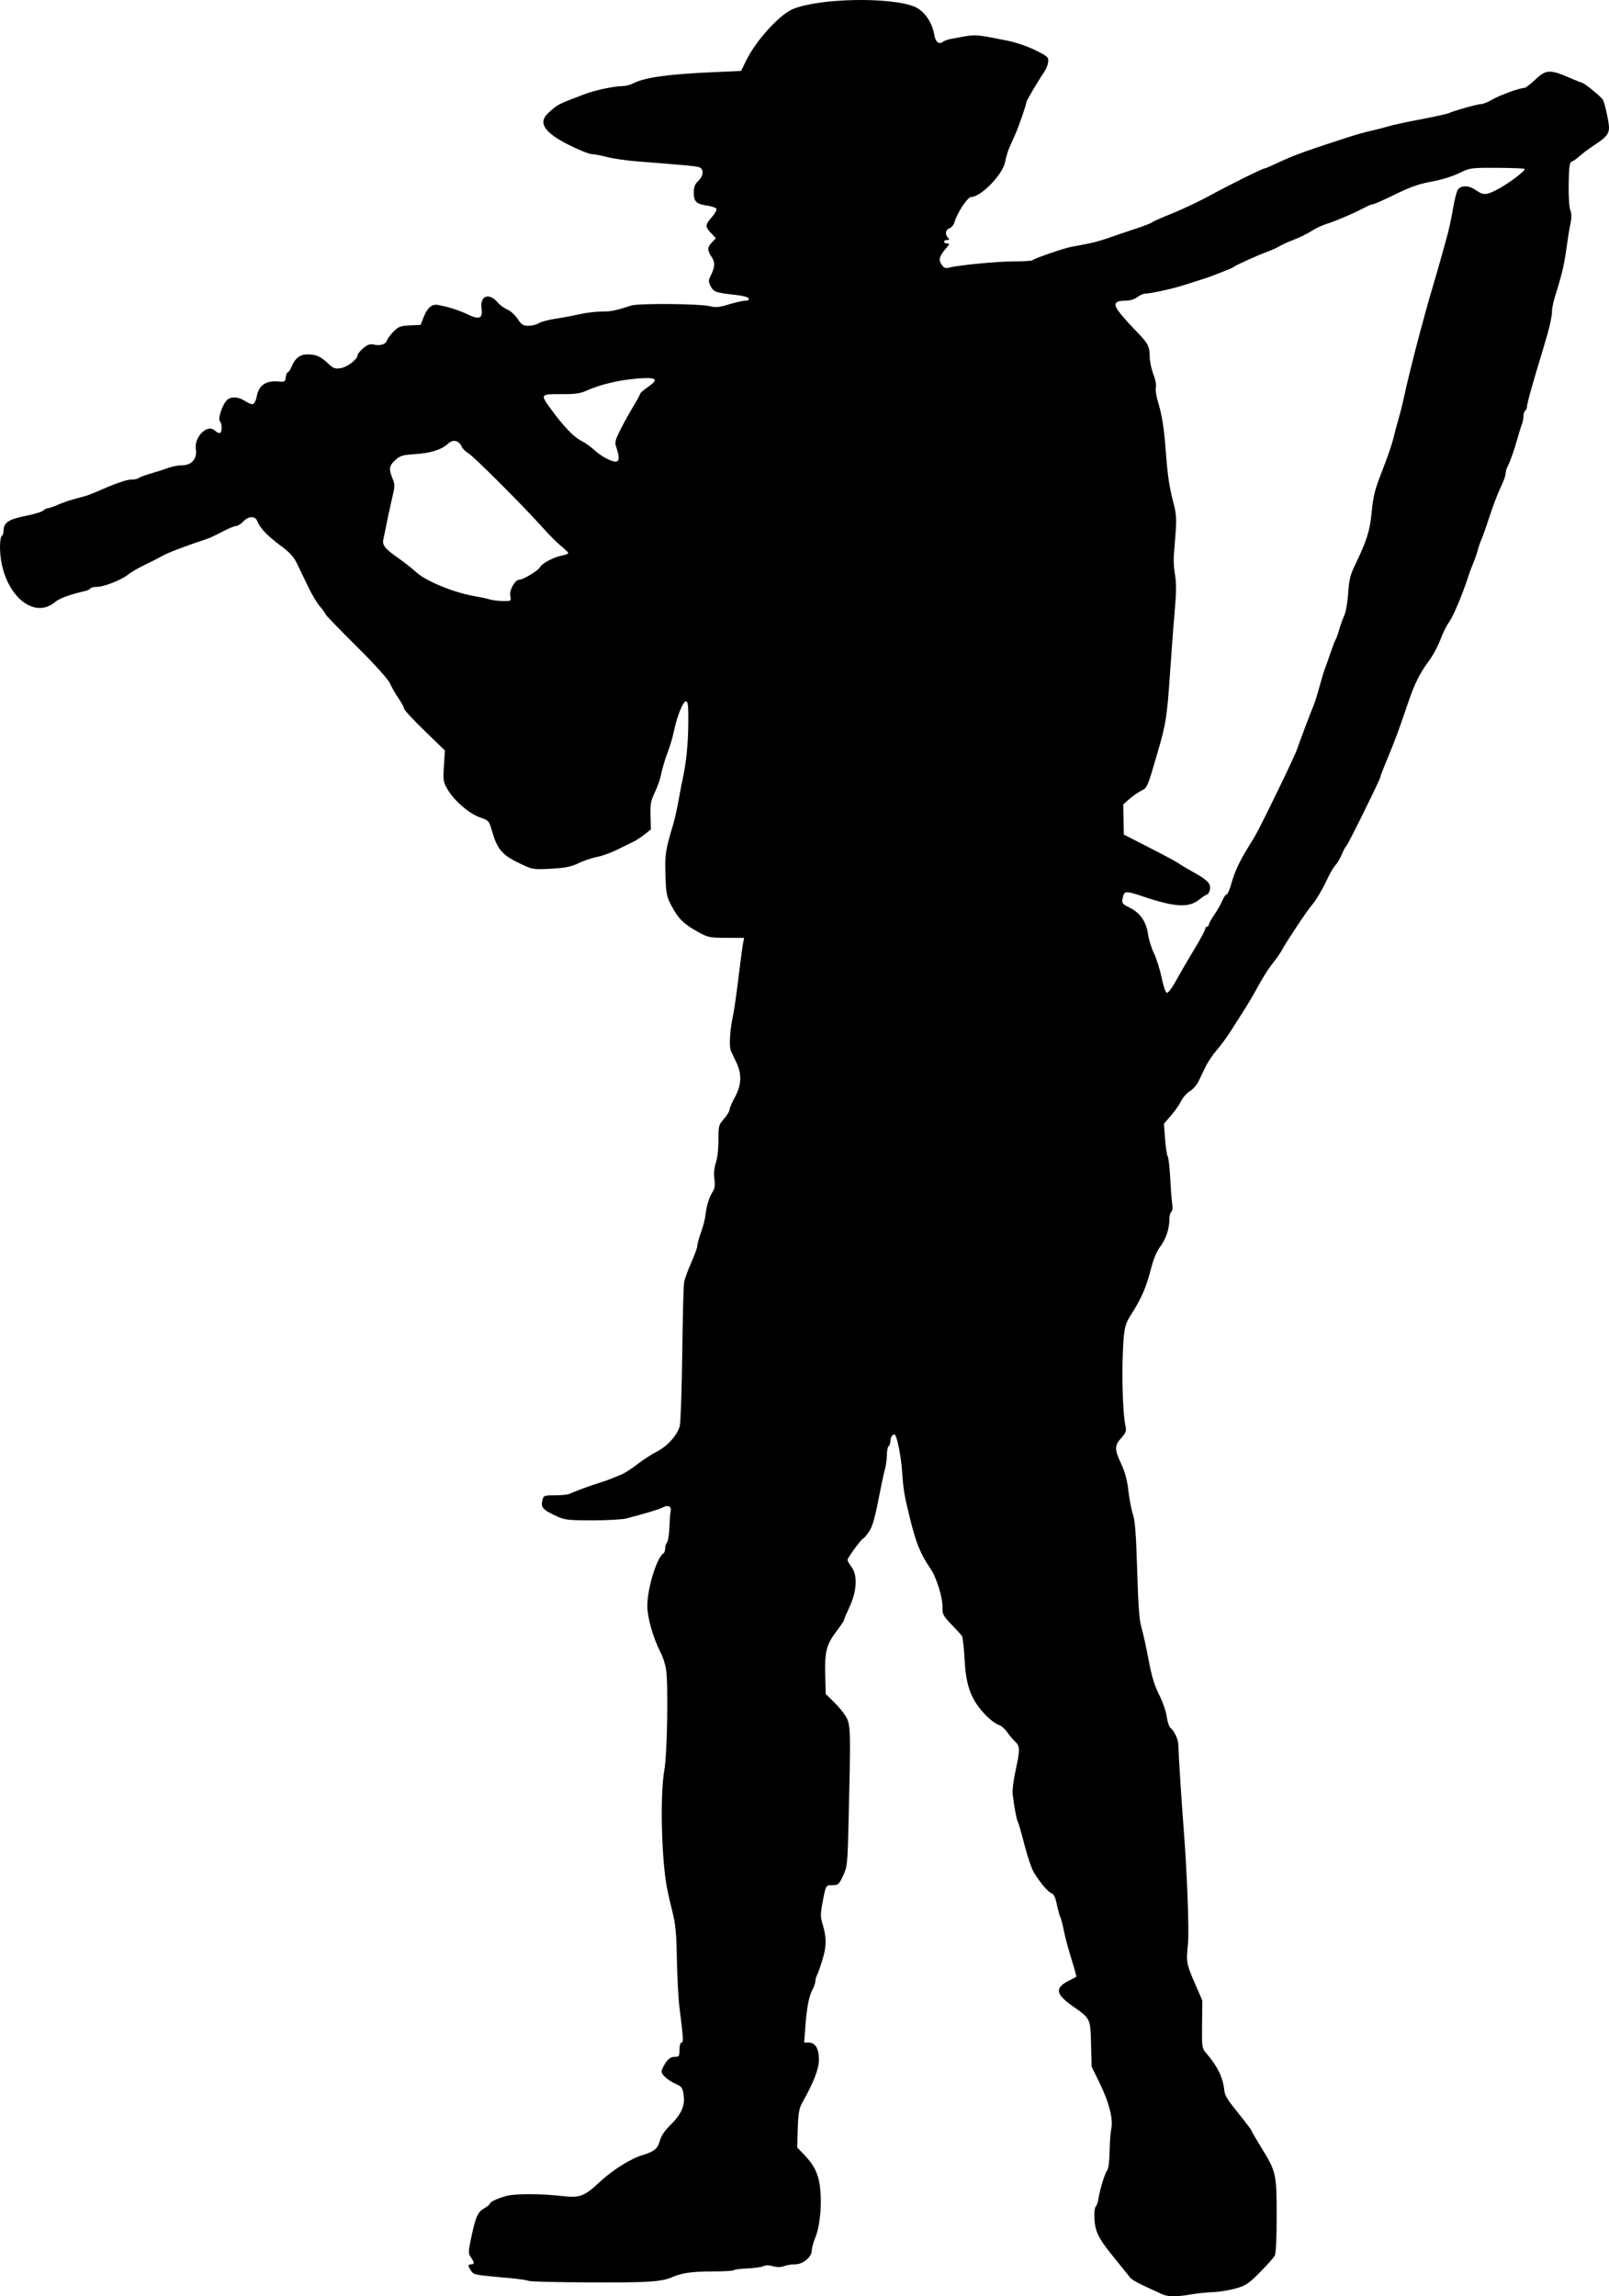<?xml version="1.0" encoding="UTF-8" standalone="no"?>
<!-- Created with Inkscape (http://www.inkscape.org/) -->

<svg
   xmlns:dc="http://purl.org/dc/elements/1.1/"
   xmlns:cc="http://creativecommons.org/ns#"
   xmlns:rdf="http://www.w3.org/1999/02/22-rdf-syntax-ns#"
   xmlns:svg="http://www.w3.org/2000/svg"
   xmlns="http://www.w3.org/2000/svg"
   xmlns:sodipodi="http://sodipodi.sourceforge.net/DTD/sodipodi-0.dtd"
   xmlns:inkscape="http://www.inkscape.org/namespaces/inkscape"
   id="svg2"
   version="1.1"
   inkscape:version="0.48.2 r9819"
   width="899.841"
   height="1284.042"
   sodipodi:docname="magazineofart16londuoft_0156g.png">
  <defs
     id="defs6" />
  <sodipodi:namedview
     pagecolor="#ffffff"
     bordercolor="#666666"
     borderopacity="1"
     objecttolerance="10"
     gridtolerance="10"
     guidetolerance="10"
     inkscape:pageopacity="0"
     inkscape:pageshadow="2"
     inkscape:window-width="1920"
     inkscape:window-height="1176"
     id="namedview4"
     showgrid="false"
     fit-margin-top="0"
     fit-margin-left="0"
     fit-margin-right="0"
     fit-margin-bottom="0"
     inkscape:zoom="0.70710678"
     inkscape:cx="331.99913"
     inkscape:cy="770.415"
     inkscape:window-x="0"
     inkscape:window-y="24"
     inkscape:window-maximized="1"
     inkscape:current-layer="svg2" />
  <path
     style="fill:#000000"
     d="m 650,1282.912 c -12.924,-5.809 -16.71,-7.783 -18,-9.384 -0.825,-1.024 -5.204,-6.447 -9.732,-12.052 -8.559,-10.596 -10.193,-14.262 -10.243,-22.996 -0.014,-2.305 0.366,-4.433 0.844,-4.728 0.478,-0.295 1.172,-2.433 1.543,-4.751 0.847,-5.298 3.561,-13.903 4.944,-15.676 0.577,-0.741 1.124,-5.465 1.214,-10.5 0.09,-5.035 0.505,-10.645 0.921,-12.468 1.181,-5.174 -1.23,-14.755 -6.338,-25.186 l -4.652,-9.5 -0.328,-12.688 c -0.373,-14.422 -0.197,-14.063 -10.441,-21.295 -9.375,-6.618 -9.902,-10.056 -2.147,-14.017 2.154,-1.1 4.095,-2.104 4.313,-2.23 0.218,-0.127 -0.992,-4.627 -2.69,-10 -1.698,-5.373 -3.603,-12.47 -4.233,-15.77 -0.63,-3.3 -1.508,-6.702 -1.95,-7.56 -0.442,-0.858 -1.331,-4.099 -1.975,-7.202 -0.802,-3.862 -1.735,-5.821 -2.958,-6.21 -1.931,-0.613 -6.356,-5.828 -9.918,-11.688 -1.223,-2.012 -3.576,-8.94 -5.229,-15.395 -1.653,-6.455 -3.312,-12.232 -3.686,-12.837 -0.682,-1.103 -1.929,-7.622 -2.89,-15.11 -0.294,-2.287 0.374,-8.048 1.559,-13.453 2.62,-11.951 2.596,-13.642 -0.232,-16.345 -1.267,-1.211 -3.304,-3.638 -4.526,-5.393 -1.222,-1.755 -3.223,-3.502 -4.446,-3.883 -3.62,-1.126 -9.985,-7.35 -13.536,-13.236 -3.506,-5.812 -5.168,-12.542 -5.726,-23.191 -0.289,-5.521 -0.819,-10.722 -1.334,-13.094 -0.071,-0.327 -2.613,-3.159 -5.65,-6.295 -4.817,-4.974 -5.501,-6.172 -5.362,-9.406 0.241,-5.603 -3.268,-17.146 -6.751,-22.205 -5.38,-7.816 -7.997,-14.135 -11.18,-27 -3.558,-14.38 -3.909,-16.461 -4.722,-27.957 -0.535,-7.573 -2.701,-18.613 -3.883,-19.795 -0.991,-0.991 -2.582,1.013 -2.582,3.252 0,1.31 -0.45,2.66 -1,3 -0.55,0.34 -1.002,2.504 -1.006,4.809 0,2.305 -0.455,5.808 -1.004,7.785 -0.549,1.977 -1.645,6.927 -2.435,11 -3.272,16.866 -4.432,21.103 -6.686,24.413 -1.303,1.913 -2.642,3.482 -2.975,3.486 -0.879,0.01 -8.894,10.904 -8.894,12.089 0,0.55 1.012,2.369 2.25,4.043 3.421,4.627 2.986,13.339 -1.105,22.15 -1.73,3.726 -3.147,7.101 -3.15,7.5 0,0.399 -1.88,3.199 -4.173,6.223 -5.607,7.396 -6.651,11.424 -6.31,24.341 l 0.285,10.781 4.915,4.787 c 2.703,2.633 5.786,6.543 6.851,8.69 2.148,4.33 2.223,8.553 1.015,57.902 -0.584,23.845 -0.726,25.243 -3.082,30.25 -2.277,4.84 -2.74,5.25 -5.916,5.25 -3.835,0 -3.701,-0.243 -5.686,10.3 -1.044,5.545 -1.042,7.575 0.013,11 2.391,7.762 2.428,12.504 0.155,20.048 -1.185,3.934 -2.584,7.934 -3.108,8.889 -0.525,0.955 -0.957,2.53 -0.96,3.5 0,0.97 -0.745,3.114 -1.649,4.764 -1.96,3.58 -3.178,10.06 -3.994,21.25 l -0.602,8.25 2.569,0 c 3.648,0 5.682,3.436 5.682,9.598 0,5.074 -2.936,12.658 -9.253,23.902 -1.851,3.294 -2.306,5.867 -2.581,14.581 l -0.334,10.581 4.129,4.298 c 5.226,5.439 7.551,10.086 8.528,17.04 1.352,9.628 0.232,22.361 -2.567,29.185 -1.057,2.577 -1.922,5.755 -1.922,7.063 0,3.647 -4.892,7.752 -9.24,7.752 -1.997,0 -4.834,0.458 -6.305,1.017 -1.77,0.673 -3.87,0.687 -6.208,0.041 -2.29,-0.632 -4.173,-0.633 -5.35,0 -0.999,0.535 -4.966,1.098 -8.816,1.251 -3.85,0.153 -7.318,0.597 -7.707,0.987 -0.389,0.389 -5.92,0.71 -12.291,0.713 -10.762,0.01 -16.645,0.811 -21.583,2.958 -6.507,2.829 -13.132,3.285 -45.853,3.158 -18.619,-0.072 -34.369,-0.451 -35,-0.843 -0.631,-0.391 -5.197,-1.078 -10.147,-1.525 -20.597,-1.863 -20.443,-1.834 -22.006,-4.065 -1.891,-2.7 -1.889,-3.688 0.01,-3.688 1.925,0 1.895,-0.991 -0.118,-3.865 -1.413,-2.017 -1.461,-3.091 -0.381,-8.473 2.73,-13.605 3.986,-16.722 7.597,-18.852 1.871,-1.104 3.402,-2.341 3.402,-2.748 0,-0.997 4.598,-3.11 9.5,-4.366 4.921,-1.261 19.135,-1.22 30.5,0.087 10.37,1.193 12.621,0.368 21.423,-7.846 7.029,-6.56 17.109,-12.925 23.577,-14.887 6.889,-2.09 8.817,-3.657 10.027,-8.148 0.704,-2.616 2.691,-5.645 5.478,-8.354 6.423,-6.243 8.66,-11.07 7.854,-16.952 -0.584,-4.259 -1.039,-4.943 -4.256,-6.391 -4.595,-2.069 -8.102,-5.128 -8.102,-7.068 0,-0.833 1.012,-3.001 2.25,-4.819 1.626,-2.388 3.013,-3.307 5,-3.312 2.541,-0.01 2.75,-0.311 2.75,-4.007 0,-2.333 0.476,-4 1.143,-4 1.184,0 1.045,-2.321 -1.192,-20 -0.592,-4.675 -1.218,-16.6 -1.393,-26.5 -0.246,-14.011 -0.767,-19.773 -2.349,-26 -1.118,-4.4 -2.52,-10.475 -3.115,-13.5 -3.188,-16.202 -4.03,-52.772 -1.532,-66.5 1.567,-8.611 2.231,-46.999 0.969,-56 -0.386,-2.75 -1.746,-7.025 -3.023,-9.5 -4.254,-8.243 -7.508,-19.657 -7.49,-26.271 0.027,-9.742 5.311,-26.96 8.969,-29.22 0.558,-0.345 1.014,-1.635 1.014,-2.868 0,-1.233 0.463,-2.704 1.03,-3.271 0.566,-0.566 1.167,-4.369 1.335,-8.45 0.168,-4.081 0.433,-7.87 0.589,-8.42 0.946,-3.344 -1.179,-4.49 -4.718,-2.546 -1.577,0.866 -8.944,3.078 -19.852,5.959 -2.264,0.598 -10.842,1.087 -19.062,1.087 -12.914,0 -15.55,-0.277 -19.384,-2.036 -8.523,-3.91 -9.622,-5.103 -8.566,-9.31 0.635,-2.532 0.966,-2.655 7.161,-2.655 3.572,0 7.276,-0.414 8.231,-0.92 2.103,-1.114 11.242,-4.479 16.736,-6.162 2.2,-0.674 5.357,-1.802 7.015,-2.507 1.658,-0.705 4.133,-1.727 5.5,-2.271 1.367,-0.544 5.185,-3.052 8.485,-5.572 3.3,-2.521 8.193,-5.688 10.873,-7.039 5.891,-2.969 11.524,-9.28 12.784,-14.323 0.509,-2.039 1.133,-20.132 1.386,-40.207 0.253,-20.075 0.719,-38.075 1.035,-40 0.316,-1.925 2.115,-6.932 3.998,-11.126 1.883,-4.194 3.424,-8.476 3.424,-9.514 0,-1.039 0.915,-4.357 2.033,-7.374 1.118,-3.017 2.234,-7.286 2.479,-9.486 0.602,-5.387 2.08,-10.229 4.035,-13.212 1.2,-1.831 1.45,-3.674 0.971,-7.156 -0.425,-3.091 -0.135,-6.213 0.851,-9.161 0.872,-2.606 1.473,-7.905 1.441,-12.7 -0.053,-7.825 0.098,-8.403 3.067,-11.785 1.717,-1.956 3.123,-4.259 3.123,-5.117 0,-0.858 1.35,-4.02 3,-7.027 3.702,-6.746 3.964,-12.86 0.83,-19.343 -1.197,-2.475 -2.603,-5.473 -3.125,-6.662 -1.042,-2.375 -0.428,-12.284 1.198,-19.338 0.571,-2.475 1.965,-12.15 3.098,-21.5 1.133,-9.35 2.311,-18.171 2.618,-19.602 l 0.558,-2.602 -9.973,-0.035 c -9.548,-0.034 -10.246,-0.187 -16.363,-3.608 -7.662,-4.285 -10.697,-7.356 -14.483,-14.653 -2.561,-4.936 -2.889,-6.68 -3.203,-17 -0.349,-11.515 -0.078,-13.266 4.411,-28.5 0.81,-2.75 2.116,-8.6 2.901,-13 0.785,-4.4 1.919,-10.25 2.52,-13 1.862,-8.526 2.904,-19.529 2.96,-31.25 0.043,-8.94 -0.23,-11.25 -1.33,-11.25 -1.571,0 -4.784,7.83 -6.564,16 -1.117,5.123 -2.149,8.594 -4.014,13.5 -1.284,3.377 -2.839,8.825 -3.567,12.5 -0.381,1.925 -1.865,5.975 -3.297,9 -2.194,4.633 -2.568,6.693 -2.375,13.072 l 0.229,7.572 -3.764,2.941 c -2.07,1.617 -4.888,3.444 -6.263,4.059 -1.375,0.615 -5.27,2.526 -8.655,4.245 -3.385,1.72 -8.519,3.575 -11.409,4.123 -2.89,0.548 -7.57,2.129 -10.4,3.514 -4.075,1.994 -7.252,2.634 -15.272,3.08 -9.861,0.548 -10.305,0.478 -16.946,-2.646 -10.655,-5.013 -13.197,-8.01 -16.466,-19.405 -1.337,-4.66 -1.705,-5.042 -6.386,-6.625 -5.933,-2.007 -14.457,-9.349 -18.13,-15.617 -2.425,-4.138 -2.572,-5.068 -2.067,-13.133 l 0.539,-8.683 -11.407,-11.066 c -6.274,-6.086 -11.407,-11.63 -11.407,-12.32 0,-0.689 -1.373,-3.249 -3.05,-5.687 -1.678,-2.439 -3.846,-6.21 -4.818,-8.381 -1.107,-2.471 -8.191,-10.326 -18.95,-21.009 -9.45,-9.384 -17.183,-17.394 -17.185,-17.799 -0.001,-0.406 -1.361,-2.312 -3.021,-4.237 -1.66,-1.925 -4.636,-6.875 -6.614,-11 -1.977,-4.125 -4.718,-9.857 -6.09,-12.738 -1.919,-4.028 -4.081,-6.413 -9.359,-10.326 -7.311,-5.42 -11.562,-9.881 -12.987,-13.629 -1.177,-3.096 -4.921,-3.005 -7.926,0.194 -1.292,1.375 -3.107,2.5 -4.034,2.5 -0.927,0 -4.332,1.413 -7.568,3.139 -3.236,1.727 -7.011,3.509 -8.391,3.961 -11.123,3.643 -22.353,7.903 -25.149,9.54 -1.847,1.081 -6.284,3.356 -9.859,5.054 -3.575,1.699 -7.7,4.091 -9.166,5.316 -3.586,2.996 -13.58,6.979 -17.525,6.985 -1.755,0.003 -3.436,0.401 -3.735,0.885 -0.299,0.484 -1.563,1.114 -2.809,1.4 -8.625,1.979 -14.422,4.094 -16.872,6.156 C 17.728,347.684 0,329.936 0,305.68 c 0,-2.965 0.45,-5.67 1,-6.01 0.55,-0.34 1,-1.667 1,-2.948 0,-4.411 2.93,-6.405 12,-8.165 4.675,-0.907 9.21,-2.266 10.079,-3.018 0.868,-0.753 2.111,-1.368 2.761,-1.368 0.65,0 3.09,-0.841 5.421,-1.869 3.82,-1.685 7.103,-2.733 14.739,-4.707 1.375,-0.355 3.85,-1.24 5.5,-1.967 11.804,-5.195 18.144,-7.457 20.905,-7.457 1.757,0 3.623,-0.379 4.145,-0.843 0.522,-0.464 3.65,-1.627 6.95,-2.584 3.3,-0.957 7.697,-2.378 9.77,-3.157 2.074,-0.779 5.528,-1.416 7.677,-1.416 5.251,0 8.428,-3.751 7.584,-8.953 -1.096,-6.749 6.34,-14.283 10.437,-10.575 0.929,0.841 2.216,1.528 2.86,1.528 1.438,0 1.558,-5.213 0.152,-6.619 -1.22,-1.22 1.212,-8.831 3.701,-11.581 1.958,-2.163 5.902,-2.3 9.319,-0.324 4.535,2.623 5.125,2.799 6.104,1.821 0.533,-0.533 1.194,-2.208 1.469,-3.723 1.164,-6.421 5.265,-9.141 12.665,-8.4 2.912,0.292 3.297,0.031 3.579,-2.423 0.174,-1.512 0.682,-2.75 1.129,-2.75 0.447,0 1.352,-1.303 2.011,-2.895 2.093,-5.053 4.735,-7.105 9.148,-7.105 4.725,0 7.229,1.137 11.588,5.26 2.746,2.598 3.711,2.936 6.906,2.418 3.732,-0.606 9.402,-4.993 9.402,-7.276 0,-0.673 1.411,-2.411 3.136,-3.863 2.414,-2.031 3.79,-2.495 5.978,-2.014 3.668,0.806 6.637,-0.163 7.346,-2.397 0.309,-0.973 1.94,-3.18 3.625,-4.903 2.665,-2.726 3.849,-3.172 9.114,-3.429 l 6.051,-0.296 1.714,-4.396 c 2.042,-5.234 4.628,-7.406 8.037,-6.749 6.22,1.198 11.353,2.838 16.472,5.262 6.746,3.194 8.604,2.368 7.82,-3.477 -0.933,-6.956 4.261,-8.834 8.97,-3.244 1.231,1.461 3.668,3.248 5.416,3.972 1.748,0.723 4.342,3.074 5.764,5.223 2.194,3.315 3.121,3.909 6.108,3.909 1.937,0 4.518,-0.643 5.736,-1.429 1.218,-0.786 5.365,-1.9 9.215,-2.476 3.85,-0.576 9.925,-1.717 13.5,-2.536 3.575,-0.819 9.168,-1.504 12.429,-1.524 5.537,-0.033 7.486,-0.426 16.571,-3.338 4.24,-1.359 38.721,-1.048 44.253,0.399 2.984,0.781 5.105,0.564 10.355,-1.057 3.631,-1.122 7.718,-2.039 9.081,-2.039 1.537,0 2.32,-0.475 2.063,-1.25 -0.239,-0.72 -3.137,-1.547 -6.833,-1.951 -11.572,-1.264 -12.805,-1.678 -14.442,-4.843 -1.319,-2.551 -1.339,-3.331 -0.143,-5.705 2.549,-5.06 2.702,-7.647 0.637,-10.781 -2.511,-3.809 -2.472,-5.307 0.21,-8.162 l 2.181,-2.321 -2.681,-2.798 c -3.411,-3.56 -3.366,-4.644 0.371,-8.901 1.679,-1.912 2.879,-3.996 2.667,-4.632 -0.212,-0.636 -2.511,-1.46 -5.11,-1.831 -6.254,-0.895 -7.609,-2.19 -7.609,-7.273 0,-3.19 0.602,-4.769 2.5,-6.552 2.902,-2.726 3.272,-6.451 0.75,-7.546 -1.631,-0.709 -6.107,-1.142 -34.75,-3.363 -6.05,-0.469 -13.7,-1.574 -17,-2.456 -3.3,-0.882 -7.161,-1.61 -8.58,-1.619 -1.419,-0.009 -7.209,-2.341 -12.866,-5.182 -13.858,-6.961 -17.34,-12.488 -11.304,-17.946 5.348,-4.836 5.085,-4.702 20.75,-10.604 5.273,-1.987 16.158,-4.284 20.299,-4.284 1.815,0 4.58,-0.662 6.145,-1.471 6.541,-3.382 19.507,-5.209 45.028,-6.342 l 15.473,-0.687 3.027,-6.14 c 5.359,-10.87 18.337,-25.171 25.727,-28.351 14.415,-6.201 54.605,-7.034 68.3,-1.415 5.292,2.171 9.861,8.699 10.995,15.708 0.641,3.965 2.65,5.623 4.768,3.935 0.68,-0.542 2.587,-1.245 4.237,-1.562 14.771,-2.833 12.56,-2.891 31.502,0.824 5.021,0.985 11.571,3.194 16,5.397 6.97,3.467 7.476,3.932 7.181,6.607 -0.175,1.583 -1.125,4.03 -2.112,5.437 -2.989,4.262 -10.07,16.214 -10.07,16.996 0,1.349 -4.159,13.42 -6.207,18.018 -1.114,2.5 -2.657,5.982 -3.428,7.737 -0.772,1.756 -1.783,5.225 -2.247,7.71 -1.308,7.004 -13.547,19.598 -19.046,19.598 -1.949,0 -7.816,8.926 -9.325,14.186 -0.424,1.478 -1.665,2.97 -2.758,3.317 -2.216,0.703 -2.626,3.458 -0.788,5.296 0.933,0.933 0.822,1.2 -0.5,1.2 -0.935,0 -1.7,0.45 -1.7,1 0,0.55 0.753,1 1.674,1 1.492,0 1.464,0.245 -0.25,2.25 -4.106,4.801 -4.689,6.697 -2.9,9.428 1.221,1.864 2.203,2.354 3.81,1.901 4.915,-1.386 26.854,-3.54 36.248,-3.558 5.546,-0.011 10.348,-0.284 10.671,-0.607 0.959,-0.959 16.915,-6.523 21.246,-7.409 2.2,-0.45 6.483,-1.269 9.519,-1.821 3.035,-0.551 8.21,-1.973 11.5,-3.159 3.29,-1.186 9.946,-3.444 14.791,-5.017 4.845,-1.574 9.345,-3.304 10,-3.845 0.655,-0.541 5.716,-2.786 11.247,-4.988 5.532,-2.202 14.982,-6.684 21,-9.96 11.768,-6.405 29.577,-15.213 30.759,-15.213 0.398,0 4.442,-1.758 8.985,-3.906 7.247,-3.427 16.623,-6.782 39.198,-14.028 3.3,-1.059 8.475,-2.475 11.5,-3.147 3.025,-0.672 7.3,-1.78 9.5,-2.464 2.2,-0.683 10.3,-2.432 18,-3.886 7.7,-1.454 14.9,-3.056 16,-3.559 3.114,-1.425 16.009,-5.009 18.02,-5.009 0.992,0 3.755,-1.143 6.14,-2.541 4.143,-2.428 15.259,-6.459 17.811,-6.459 0.666,0 3.354,-2.025 5.975,-4.5 6.393,-6.039 8.264,-6.07 21.293,-0.358 2.332,1.022 4.488,1.858 4.793,1.858 1.259,0 11.351,8.242 12.008,9.805 0.957,2.281 2.507,8.871 3.136,13.334 0.697,4.942 -0.631,6.985 -7.4,11.392 -3.177,2.068 -7.126,4.989 -8.776,6.492 -1.65,1.502 -3.675,2.937 -4.5,3.188 -1.208,0.367 -1.54,2.775 -1.707,12.373 -0.119,6.847 0.262,13.112 0.896,14.726 0.798,2.032 0.803,4.244 0.02,8 -0.596,2.855 -1.595,9.016 -2.221,13.691 -1.161,8.671 -2.591,14.735 -6.044,25.631 -1.069,3.372 -1.943,7.335 -1.943,8.807 0,3.546 -1.504,10.007 -5.019,21.562 -5.926,19.48 -9.021,30.549 -9.001,32.191 0.011,0.93 -0.43,1.969 -0.98,2.309 -0.55,0.34 -1,1.695 -1,3.012 0,1.317 -0.409,3.428 -0.909,4.691 -0.5,1.263 -1.657,4.997 -2.571,8.297 -1.701,6.141 -4.024,12.644 -5.622,15.736 -0.493,0.955 -0.897,2.571 -0.897,3.59 0,1.02 -1.284,4.513 -2.854,7.764 -1.57,3.25 -4.302,10.41 -6.071,15.91 -1.769,5.5 -3.825,11.35 -4.569,13 -0.744,1.65 -1.676,4.35 -2.073,6 -0.397,1.65 -1.486,4.8 -2.422,7 -0.936,2.2 -2.276,5.8 -2.979,8 -3.042,9.526 -8.399,22.243 -10.591,25.141 -1.307,1.727 -3.528,6.202 -4.937,9.944 -1.409,3.742 -4.285,9.079 -6.391,11.859 -4.764,6.289 -8.08,12.874 -11.358,22.556 -5.807,17.153 -7.344,21.286 -12.637,34 -1.718,4.125 -3.122,7.845 -3.12,8.267 0,1.178 -18.255,38.161 -19.14,38.768 -0.429,0.294 -1.515,2.319 -2.414,4.5 -0.899,2.181 -2.47,4.871 -3.49,5.977 -1.02,1.107 -2.814,4.032 -3.985,6.5 -3.513,7.403 -6.987,13.339 -9.355,15.988 -2.431,2.719 -14.558,20.955 -16.625,25 -0.703,1.375 -2.675,4.268 -4.383,6.428 -3.503,4.432 -6.286,8.813 -10.159,15.994 -1.46,2.707 -4.114,7.207 -5.897,10 -1.784,2.793 -5.224,8.219 -7.646,12.058 -2.422,3.839 -6.203,9.025 -8.403,11.524 -2.2,2.499 -5.072,6.783 -6.383,9.52 -1.311,2.737 -3.111,6.468 -4,8.292 -0.889,1.824 -3.032,4.193 -4.761,5.266 -1.729,1.073 -3.885,3.511 -4.79,5.42 -0.906,1.908 -3.448,5.551 -5.65,8.095 l -4.003,4.625 0.674,8.639 c 0.371,4.752 1.035,9.099 1.476,9.66 0.441,0.561 1.063,5.961 1.382,12 0.319,6.039 0.831,12.62 1.138,14.626 0.324,2.12 0.11,3.924 -0.512,4.309 -0.589,0.364 -1.077,2.323 -1.086,4.353 -0.022,5.29 -2.046,11.147 -5.333,15.428 -1.827,2.379 -3.677,6.966 -5.158,12.789 -2.47,9.709 -5.343,16.262 -10.881,24.822 -2.811,4.345 -3.583,6.69 -4.112,12.5 -1.374,15.07 -0.852,41.864 0.978,50.152 0.543,2.461 0.11,3.617 -2.408,6.43 -3.839,4.289 -3.841,6.434 -0.012,14.538 2.116,4.478 3.338,9.025 3.966,14.753 0.499,4.554 1.642,10.529 2.541,13.279 1.242,3.8 1.82,11.36 2.408,31.5 0.578,19.797 1.188,27.891 2.411,32 0.9,3.025 2.689,11.125 3.974,18 1.707,9.132 3.295,14.386 5.892,19.5 1.955,3.85 3.863,9.34 4.239,12.2 0.376,2.86 1.35,5.752 2.163,6.427 2.247,1.864 4.277,6.316 4.34,9.512 0.093,4.809 1.824,32.102 2.909,45.861 2.001,25.394 3.229,58.101 2.458,65.5 -1.04,9.988 -0.875,10.919 3.914,21.971 l 4.128,9.528 -0.137,13.288 c -0.135,13.139 -0.106,13.324 2.613,16.5 6.078,7.1 8.954,13.021 9.784,20.139 0.406,3.487 1.307,4.929 9.253,14.807 3.347,4.16 6.085,7.84 6.085,8.176 0,0.336 2.446,4.565 5.435,9.398 8.272,13.373 8.534,14.536 8.55,38.008 0.01,12.783 -0.39,21.071 -1.076,22.353 -0.6,1.121 -4.321,5.299 -8.268,9.286 -6.355,6.417 -7.921,7.458 -13.659,9.079 -3.565,1.007 -9.181,1.912 -12.482,2.013 -3.3,0.1 -8.925,0.69 -12.5,1.31 -7.995,1.388 -12.731,1.354 -16,-0.116 z m 6.83,-732.991 c 1.637,-2.888 3.872,-6.825 4.965,-8.75 1.094,-1.925 4.287,-7.325 7.096,-12 2.809,-4.675 5.108,-9.062 5.108,-9.75 4e-4,-0.688 0.451,-1.25 1.001,-1.25 0.55,0 1,-0.481 1,-1.07 0,-0.588 1.375,-3.068 3.056,-5.511 1.681,-2.443 3.712,-6.011 4.513,-7.93 0.802,-1.919 1.889,-3.489 2.416,-3.489 0.527,0 1.675,-2.587 2.551,-5.75 1.797,-6.492 4.497,-12.433 8.973,-19.75 1.682,-2.75 3.6,-5.9 4.262,-7 3.201,-5.32 22.243,-44.562 23.575,-48.585 1.325,-4.002 7.245,-19.664 9.605,-25.415 0.452,-1.1 1.383,-4.025 2.07,-6.5 2.393,-8.621 3.261,-11.513 4.052,-13.5 0.438,-1.1 1.782,-4.925 2.988,-8.5 1.206,-3.575 2.504,-6.95 2.885,-7.5 0.382,-0.55 1.268,-3.025 1.97,-5.5 0.702,-2.475 1.997,-6.075 2.878,-8 0.881,-1.925 1.865,-7.55 2.186,-12.5 0.473,-7.29 1.181,-10.235 3.727,-15.5 6.745,-13.951 8.41,-19.249 9.428,-30 0.835,-8.826 1.776,-12.493 5.901,-23 2.699,-6.875 5.431,-14.75 6.072,-17.5 0.641,-2.75 1.953,-7.7 2.916,-11 0.963,-3.3 2.229,-8.25 2.813,-11 3.316,-15.615 11.309,-46.284 17.071,-65.5 1.072,-3.575 2.696,-9.2 3.61,-12.5 0.913,-3.3 2.545,-9.15 3.626,-13 1.081,-3.85 2.62,-10.95 3.42,-15.777 0.8,-4.828 2.009,-9.665 2.686,-10.75 1.57,-2.514 6.068,-2.577 9.596,-0.135 4.678,3.238 6.01,3.264 12.008,0.237 6.262,-3.161 16.636,-10.918 15.765,-11.789 -0.298,-0.298 -7.258,-0.568 -15.468,-0.6 -14.708,-0.058 -15.02,-0.013 -21.289,3.039 -3.677,1.79 -10.16,3.772 -15.362,4.697 -6.802,1.209 -11.735,2.94 -20.199,7.089 -6.16,3.019 -11.723,5.49 -12.364,5.49 -0.641,0 -2.801,0.865 -4.801,1.922 -6.056,3.201 -16.368,7.628 -21.136,9.074 -2.475,0.75 -6.356,2.579 -8.624,4.065 -2.268,1.485 -6.67,3.654 -9.782,4.818 -3.112,1.164 -6.657,2.76 -7.876,3.547 -1.22,0.786 -4.243,2.17 -6.718,3.075 -5.444,1.99 -18.304,7.782 -19,8.557 -0.275,0.306 -2.075,1.146 -4,1.867 -1.925,0.721 -4.85,1.873 -6.5,2.56 -1.65,0.687 -5.362,1.984 -8.25,2.883 -2.888,0.898 -7.462,2.34 -10.166,3.204 -5.74,1.834 -17.698,4.42 -20.584,4.452 -1.1,0.012 -3.125,0.902 -4.5,1.978 -1.544,1.208 -4.078,1.964 -6.628,1.978 -6.561,0.035 -7.166,1.946 -2.427,7.669 2.211,2.669 6.238,7.103 8.95,9.853 6.089,6.173 7.104,8.159 7.104,13.897 0,2.491 0.903,6.819 2.006,9.618 1.124,2.852 1.75,6.109 1.423,7.41 -0.32,1.276 0.159,4.74 1.066,7.698 2.377,7.755 3.474,14.72 4.548,28.877 1.028,13.554 1.864,18.996 4.454,29 1.31,5.061 1.525,8.492 0.969,15.5 -0.393,4.95 -0.859,11.025 -1.035,13.5 -0.176,2.475 0.149,7.2 0.724,10.5 0.733,4.209 0.721,9.582 -0.039,18 -0.596,6.6 -1.79,22.35 -2.654,35 -1.805,26.434 -2.303,29.682 -7.047,46 -5.756,19.797 -5.782,19.858 -9.177,21.5 -1.706,0.825 -4.664,2.886 -6.575,4.581 l -3.474,3.081 0.155,8.419 0.155,8.419 14.667,7.5 c 8.067,4.125 15.267,7.998 16,8.607 0.733,0.609 4.3,2.746 7.927,4.749 8.306,4.588 10.346,6.756 9.506,10.104 -0.351,1.397 -1.017,2.54 -1.481,2.54 -0.464,0 -2.542,1.35 -4.619,3 -5.674,4.509 -13.385,4.098 -30.5,-1.626 -10.569,-3.534 -11.25,-3.511 -12.074,0.418 -0.662,3.154 -0.49,3.395 4.088,5.714 5.764,2.921 9.101,7.874 10.058,14.929 0.379,2.794 1.85,7.486 3.269,10.427 1.419,2.941 3.365,9.125 4.324,13.742 1.038,4.992 2.24,8.395 2.966,8.395 0.672,0 2.561,-2.362 4.198,-5.25 z M 285.362,333.233 c -0.639,-3.197 2.648,-9.062 5.08,-9.062 2.155,0 10.517,-5.054 11.547,-6.979 1.208,-2.256 7.706,-5.685 12.467,-6.578 1.997,-0.375 3.499,-1.028 3.338,-1.451 -0.161,-0.423 -2.111,-2.282 -4.332,-4.131 -2.221,-1.849 -6.271,-5.869 -9,-8.935 -11.484,-12.901 -39.777,-41.222 -42.795,-42.837 -1.345,-0.72 -2.918,-2.346 -3.495,-3.612 -1.54,-3.381 -4.879,-4.1 -7.52,-1.619 -3.617,3.398 -9.708,5.359 -18.328,5.901 -7.186,0.452 -8.549,0.854 -11.25,3.321 -3.458,3.158 -3.746,5.067 -1.555,10.311 1.366,3.269 1.357,4.313 -0.086,10.372 -0.882,3.705 -2.226,9.887 -2.985,13.737 -0.759,3.85 -1.676,8.253 -2.038,9.785 -0.794,3.366 0.78,5.345 8.589,10.799 3.025,2.113 7.516,5.664 9.98,7.892 5.256,4.753 20.621,11.103 31.52,13.028 3.85,0.68 8.125,1.596 9.5,2.037 1.375,0.44 4.626,0.836 7.225,0.88 4.707,0.079 4.723,0.068 4.137,-2.859 z m 60.638,-77.241 c 0,-1.198 -0.543,-3.681 -1.207,-5.516 -1.095,-3.029 -0.911,-3.937 1.998,-9.835 1.762,-3.574 5.005,-9.463 7.207,-13.086 2.201,-3.623 4.002,-6.931 4.002,-7.35 0,-0.419 1.8,-2.009 4,-3.534 6.741,-4.672 5.529,-5.828 -5.25,-5.011 -10.185,0.772 -20.71,3.234 -28.309,6.621 -4.059,1.81 -6.679,2.187 -14.691,2.116 -11.34,-0.1 -11.605,0.217 -6.275,7.515 7.518,10.294 13.101,16.241 17.253,18.376 2.388,1.228 5.751,3.58 7.473,5.226 3.479,3.325 9.362,6.556 12.048,6.617 1.143,0.026 1.75,-0.715 1.75,-2.139 z"
     id="path2987"
     inkscape:connector-curvature="0" />
</svg>

